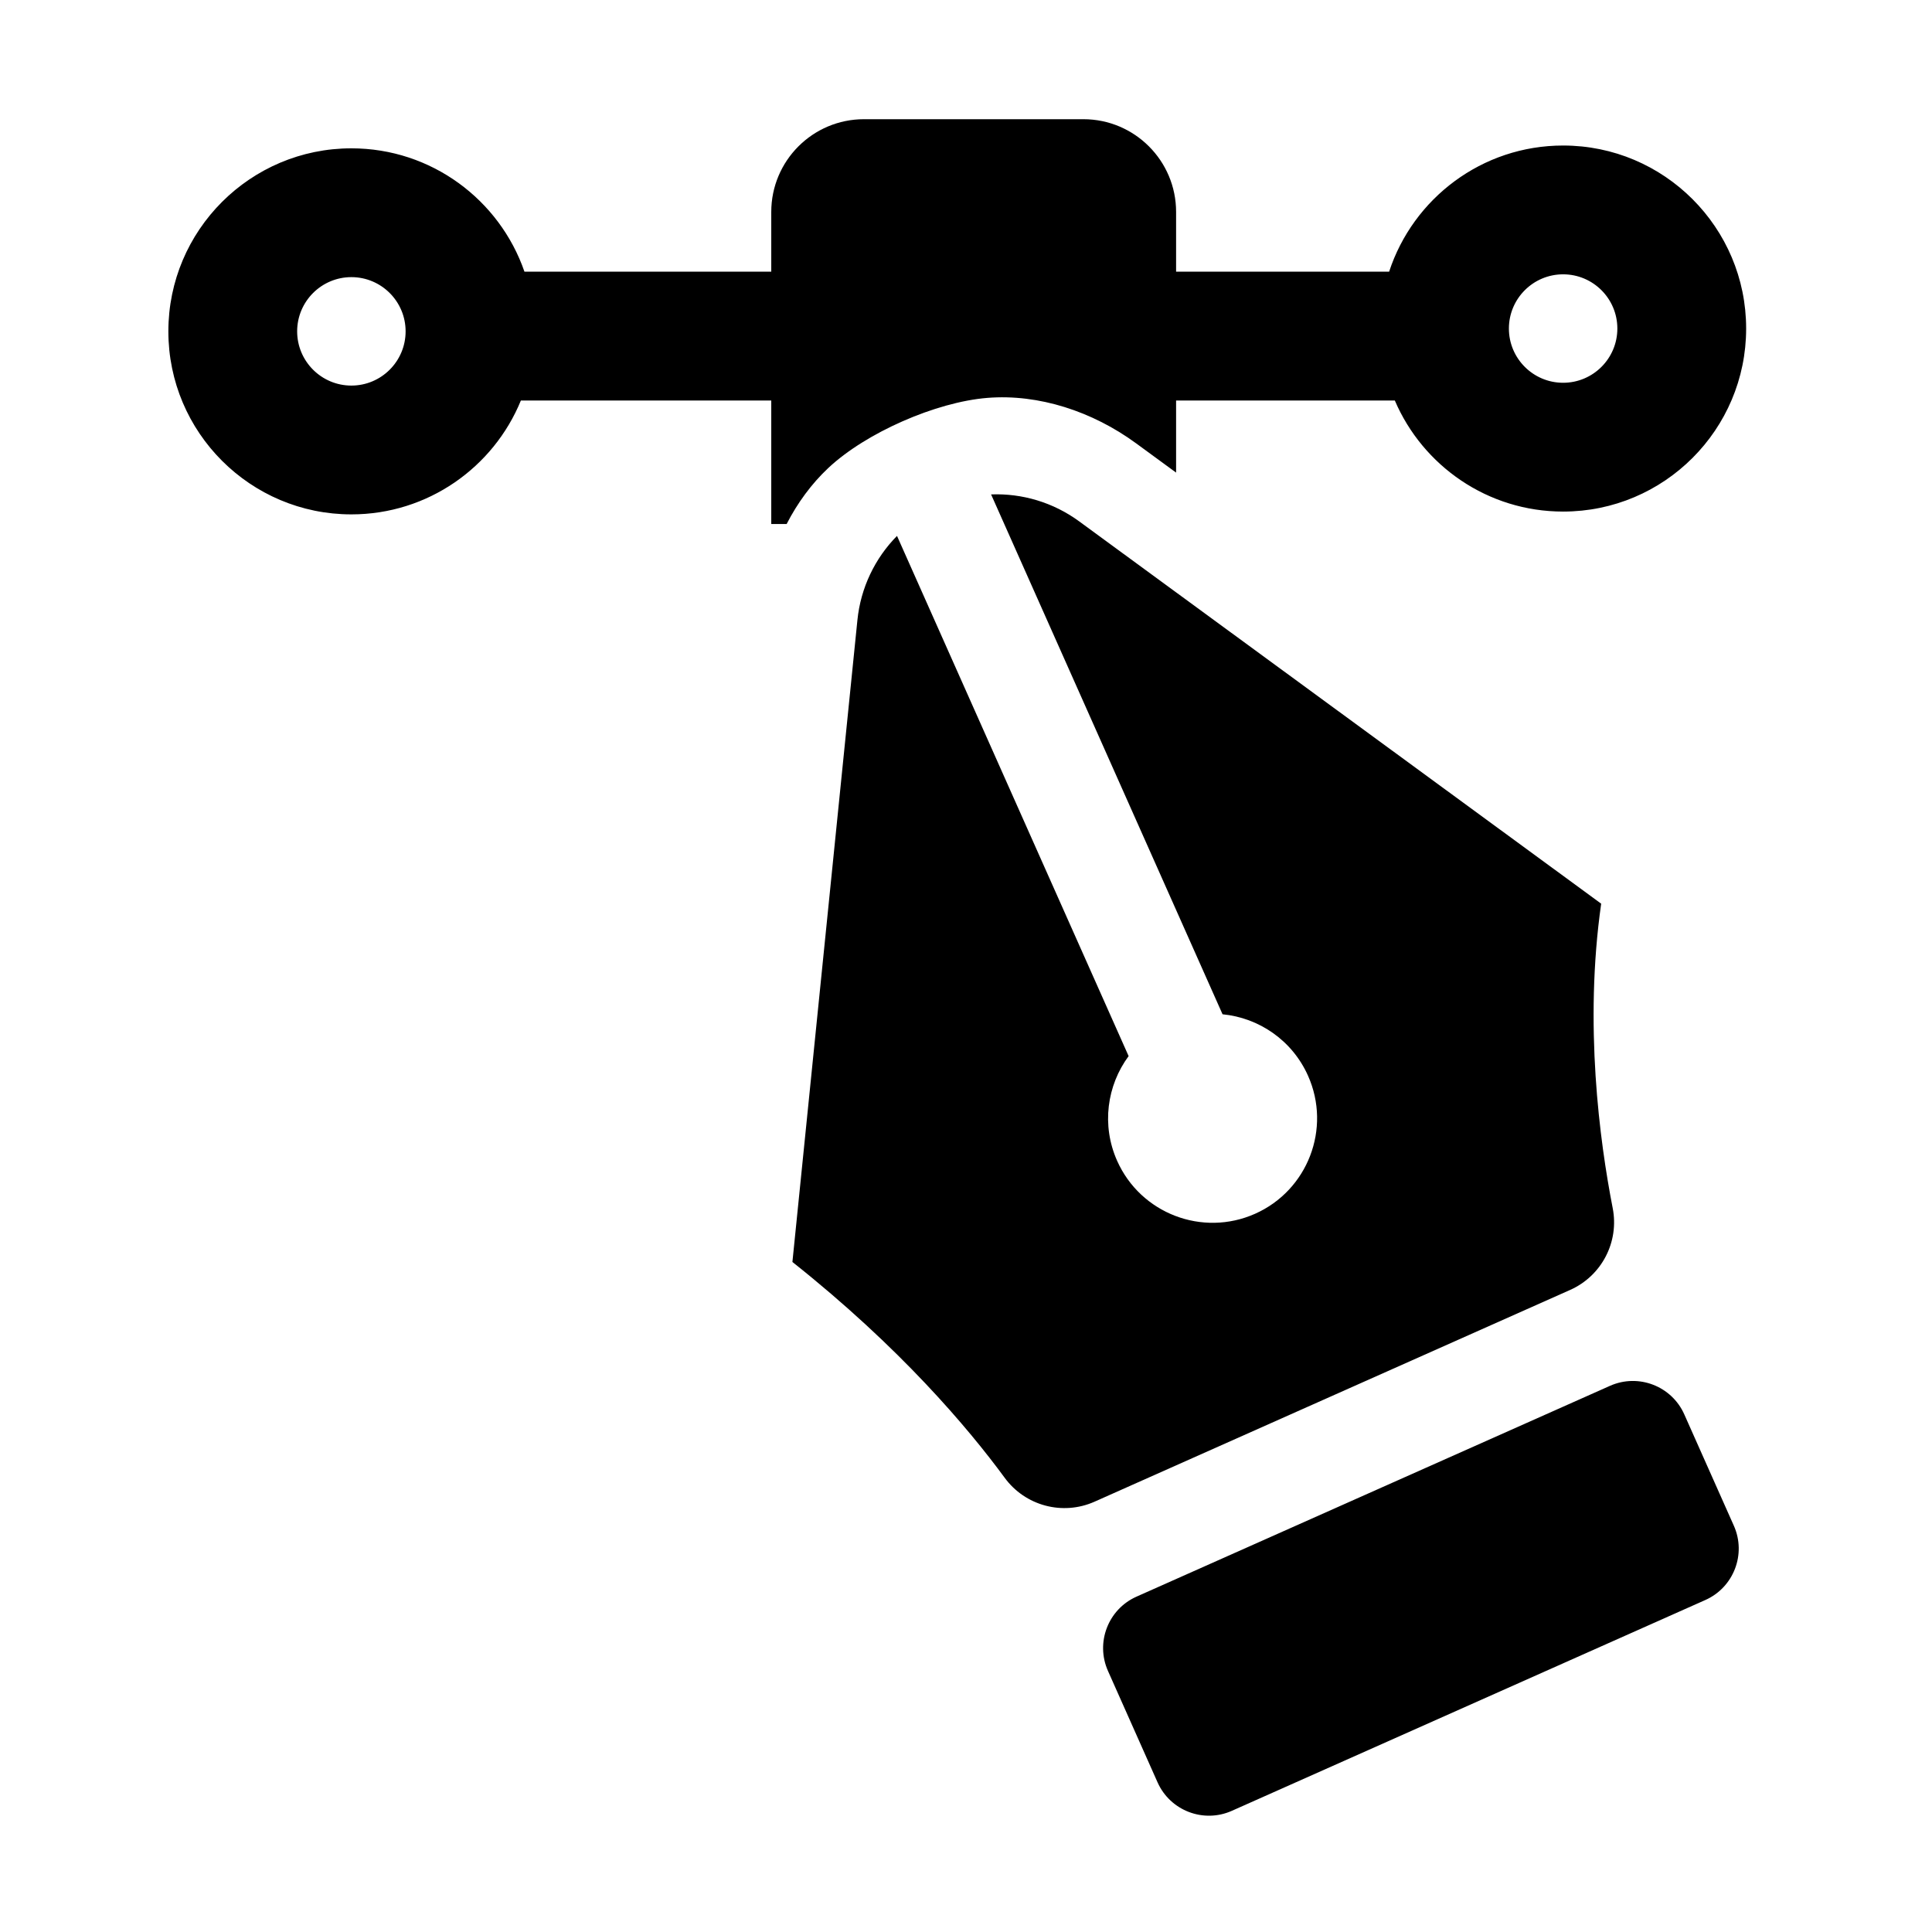 <?xml version="1.0" encoding="UTF-8" standalone="no"?>
<!DOCTYPE svg PUBLIC "-//W3C//DTD SVG 1.1//EN" "http://www.w3.org/Graphics/SVG/1.1/DTD/svg11.dtd">
<svg width="100%" height="100%" viewBox="0 0 500 500" version="1.1" xmlns="http://www.w3.org/2000/svg" xmlns:xlink="http://www.w3.org/1999/xlink" xml:space="preserve" xmlns:serif="http://www.serif.com/" style="fill-rule:evenodd;clip-rule:evenodd;stroke-linejoin:round;stroke-miterlimit:2;">
    <g transform="matrix(1,0,0,1,-4471.33,-13)">
        <g id="design" transform="matrix(0.535,0,0,0.535,2998.07,5.659)">
            <rect x="2754.99" y="13.729" width="935" height="935" style="fill:none;"/>
            <g transform="matrix(1.093,0,0,1.093,-2190.72,8.999)">
                <path d="M5001.36,235.049L5232.41,404.265C5224.8,457.665 5231.74,509.383 5237.5,538.947C5240.46,553.945 5232.65,568.993 5218.68,575.211L5008.19,668.931C4994.05,675.226 4977.44,670.771 4968.34,658.247C4952.29,636.406 4922.23,600.745 4874.47,562.842L4903.24,278.738C4904.68,264.462 4911,251.393 4920.76,241.499L5023.27,471.727C5013.69,484.691 5011.16,502.303 5018.18,518.067C5028.57,541.385 5055.93,551.888 5079.24,541.506C5102.56,531.124 5113.07,503.763 5102.68,480.445C5095.66,464.681 5080.89,454.774 5064.84,453.217L4962.4,223.138C4976.15,222.608 4989.91,226.661 5001.36,235.049ZM4871.91,236.245L4865.11,236.245L4865.11,181.571L4754.3,181.571C4742.21,211.127 4713.16,231.974 4679.28,231.974C4634.57,231.974 4598.28,195.678 4598.28,150.971C4598.28,106.264 4634.57,69.968 4679.28,69.968C4714.74,69.968 4744.91,92.807 4755.88,124.565L4865.11,124.565L4865.11,98.121C4865.11,75.453 4883.49,57.077 4906.15,57.077C4935.25,57.077 4974.14,57.077 5003.24,57.077C5025.9,57.077 5044.28,75.453 5044.28,98.121C5044.28,112.238 5044.28,124.565 5044.28,124.565L5138.56,124.565C5149.16,92.162 5179.65,68.726 5215.57,68.726C5260.28,68.726 5296.57,105.022 5296.57,149.728C5296.57,194.435 5260.28,230.731 5215.57,230.731C5182.17,230.731 5153.46,210.467 5141.08,181.571L5044.28,181.571L5044.28,213.486L5026.62,200.557C5007.26,186.374 4983.47,178.598 4960.76,180.416C4938.04,182.235 4907.01,195.798 4890.33,211.467C4882.92,218.436 4876.72,226.886 4871.91,236.245ZM5215.57,125.731C5202.33,125.731 5191.57,136.484 5191.57,149.728C5191.57,162.973 5202.33,173.726 5215.57,173.726C5228.82,173.726 5239.57,162.973 5239.57,149.728C5239.57,136.484 5228.82,125.731 5215.57,125.731ZM4679.28,126.974C4666.04,126.974 4655.28,137.727 4655.28,150.971C4655.28,164.216 4666.04,174.968 4679.28,174.968C4692.53,174.968 4703.28,164.216 4703.28,150.971C4703.28,137.727 4692.53,126.974 4679.28,126.974ZM5036.07,793.132L5014.13,743.841C5008.54,731.285 5014.19,716.553 5026.75,710.963L5236.31,617.66C5248.87,612.07 5263.6,617.725 5269.19,630.281L5291.13,679.572C5296.73,692.128 5291.07,706.86 5278.51,712.45L5068.95,805.753C5056.4,811.343 5041.66,805.688 5036.07,793.132Z"/>
            </g>
        </g>
    </g>
</svg>
